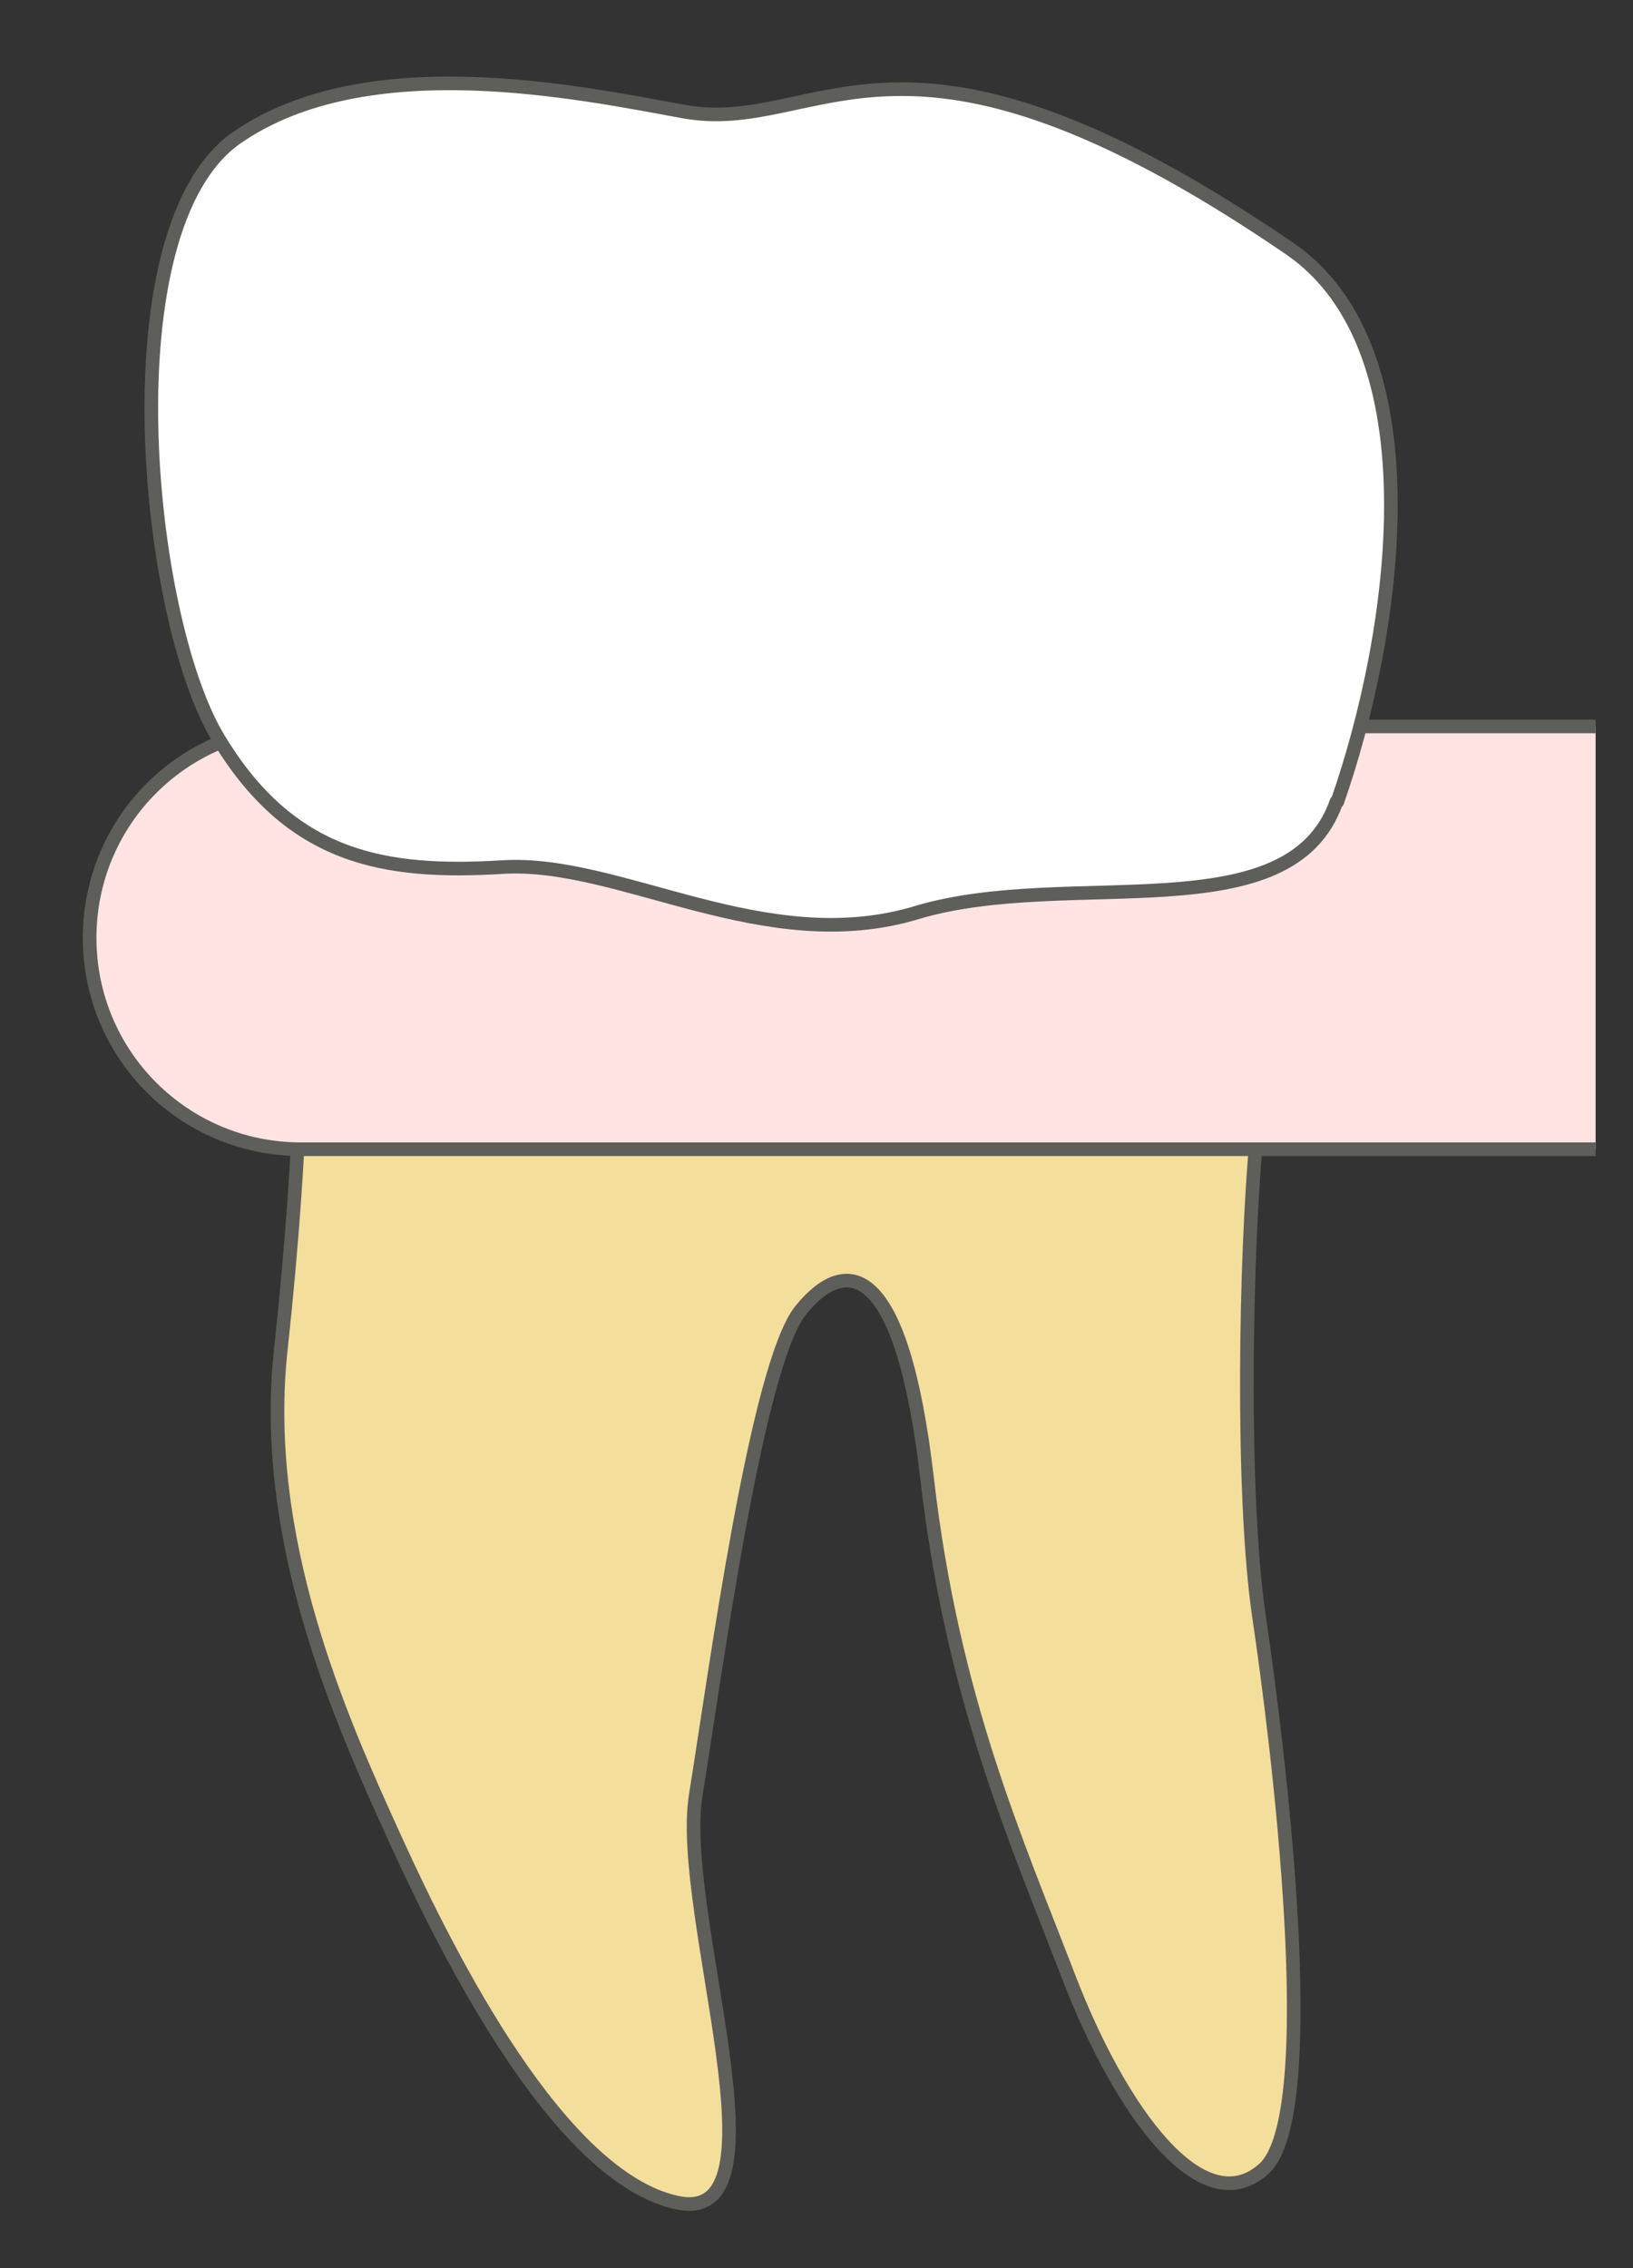 <svg width="18" height="25" viewBox="0 0 18 25" fill="none" xmlns="http://www.w3.org/2000/svg">
<rect x="0" y="0" width="18" height="25" fill="#333333" stroke="none"/>
<path d="M3.059 8.938L14.509 9.238C13.989 10.648 13.969 11.268 13.849 12.547C13.729 13.828 13.679 16.477 13.879 17.828C14.079 19.168 14.599 23.317 13.929 23.907C13.259 24.508 12.359 23.297 11.779 21.788C11.199 20.277 10.499 18.718 10.219 16.297C9.939 13.877 9.319 13.838 8.829 14.438C8.339 15.037 7.879 18.488 7.669 19.788C7.459 21.087 8.739 24.558 7.459 24.277C6.179 23.997 4.969 21.617 4.359 20.277C3.749 18.938 2.859 16.957 3.099 14.838C3.329 12.717 3.469 9.988 3.069 8.947L3.059 8.938Z" fill="#F4DE9C" stroke="#5E5E5A" stroke-width="0.15" stroke-linecap="round" stroke-linejoin="round"/>
<path d="M17.588 8.007H3.318C2.028 8.007 0.988 9.047 0.988 10.337C0.988 11.627 2.028 12.667 3.318 12.667H17.588" fill="#FFE4E3"/>
<path d="M17.588 8.007H3.318C2.028 8.007 0.988 9.047 0.988 10.337C0.988 11.627 2.028 12.667 3.318 12.667H17.588" stroke="#5E5E5A" stroke-width="0.15" stroke-miterlimit="10"/>
<path d="M14.741 8.837C15.391 6.977 15.841 3.847 14.211 2.737C9.891 -0.213 9.061 1.517 7.521 1.227C6.371 1.017 4.041 0.527 2.611 1.517C1.181 2.507 1.601 6.787 2.401 8.127C3.201 9.467 4.241 9.637 5.541 9.557C6.841 9.477 8.431 10.567 10.111 10.057C11.791 9.557 14.221 10.297 14.731 8.837H14.741Z" fill="white" stroke="#5E5E5A" stroke-width="0.15" stroke-linecap="round" stroke-linejoin="round"/>
</svg>
